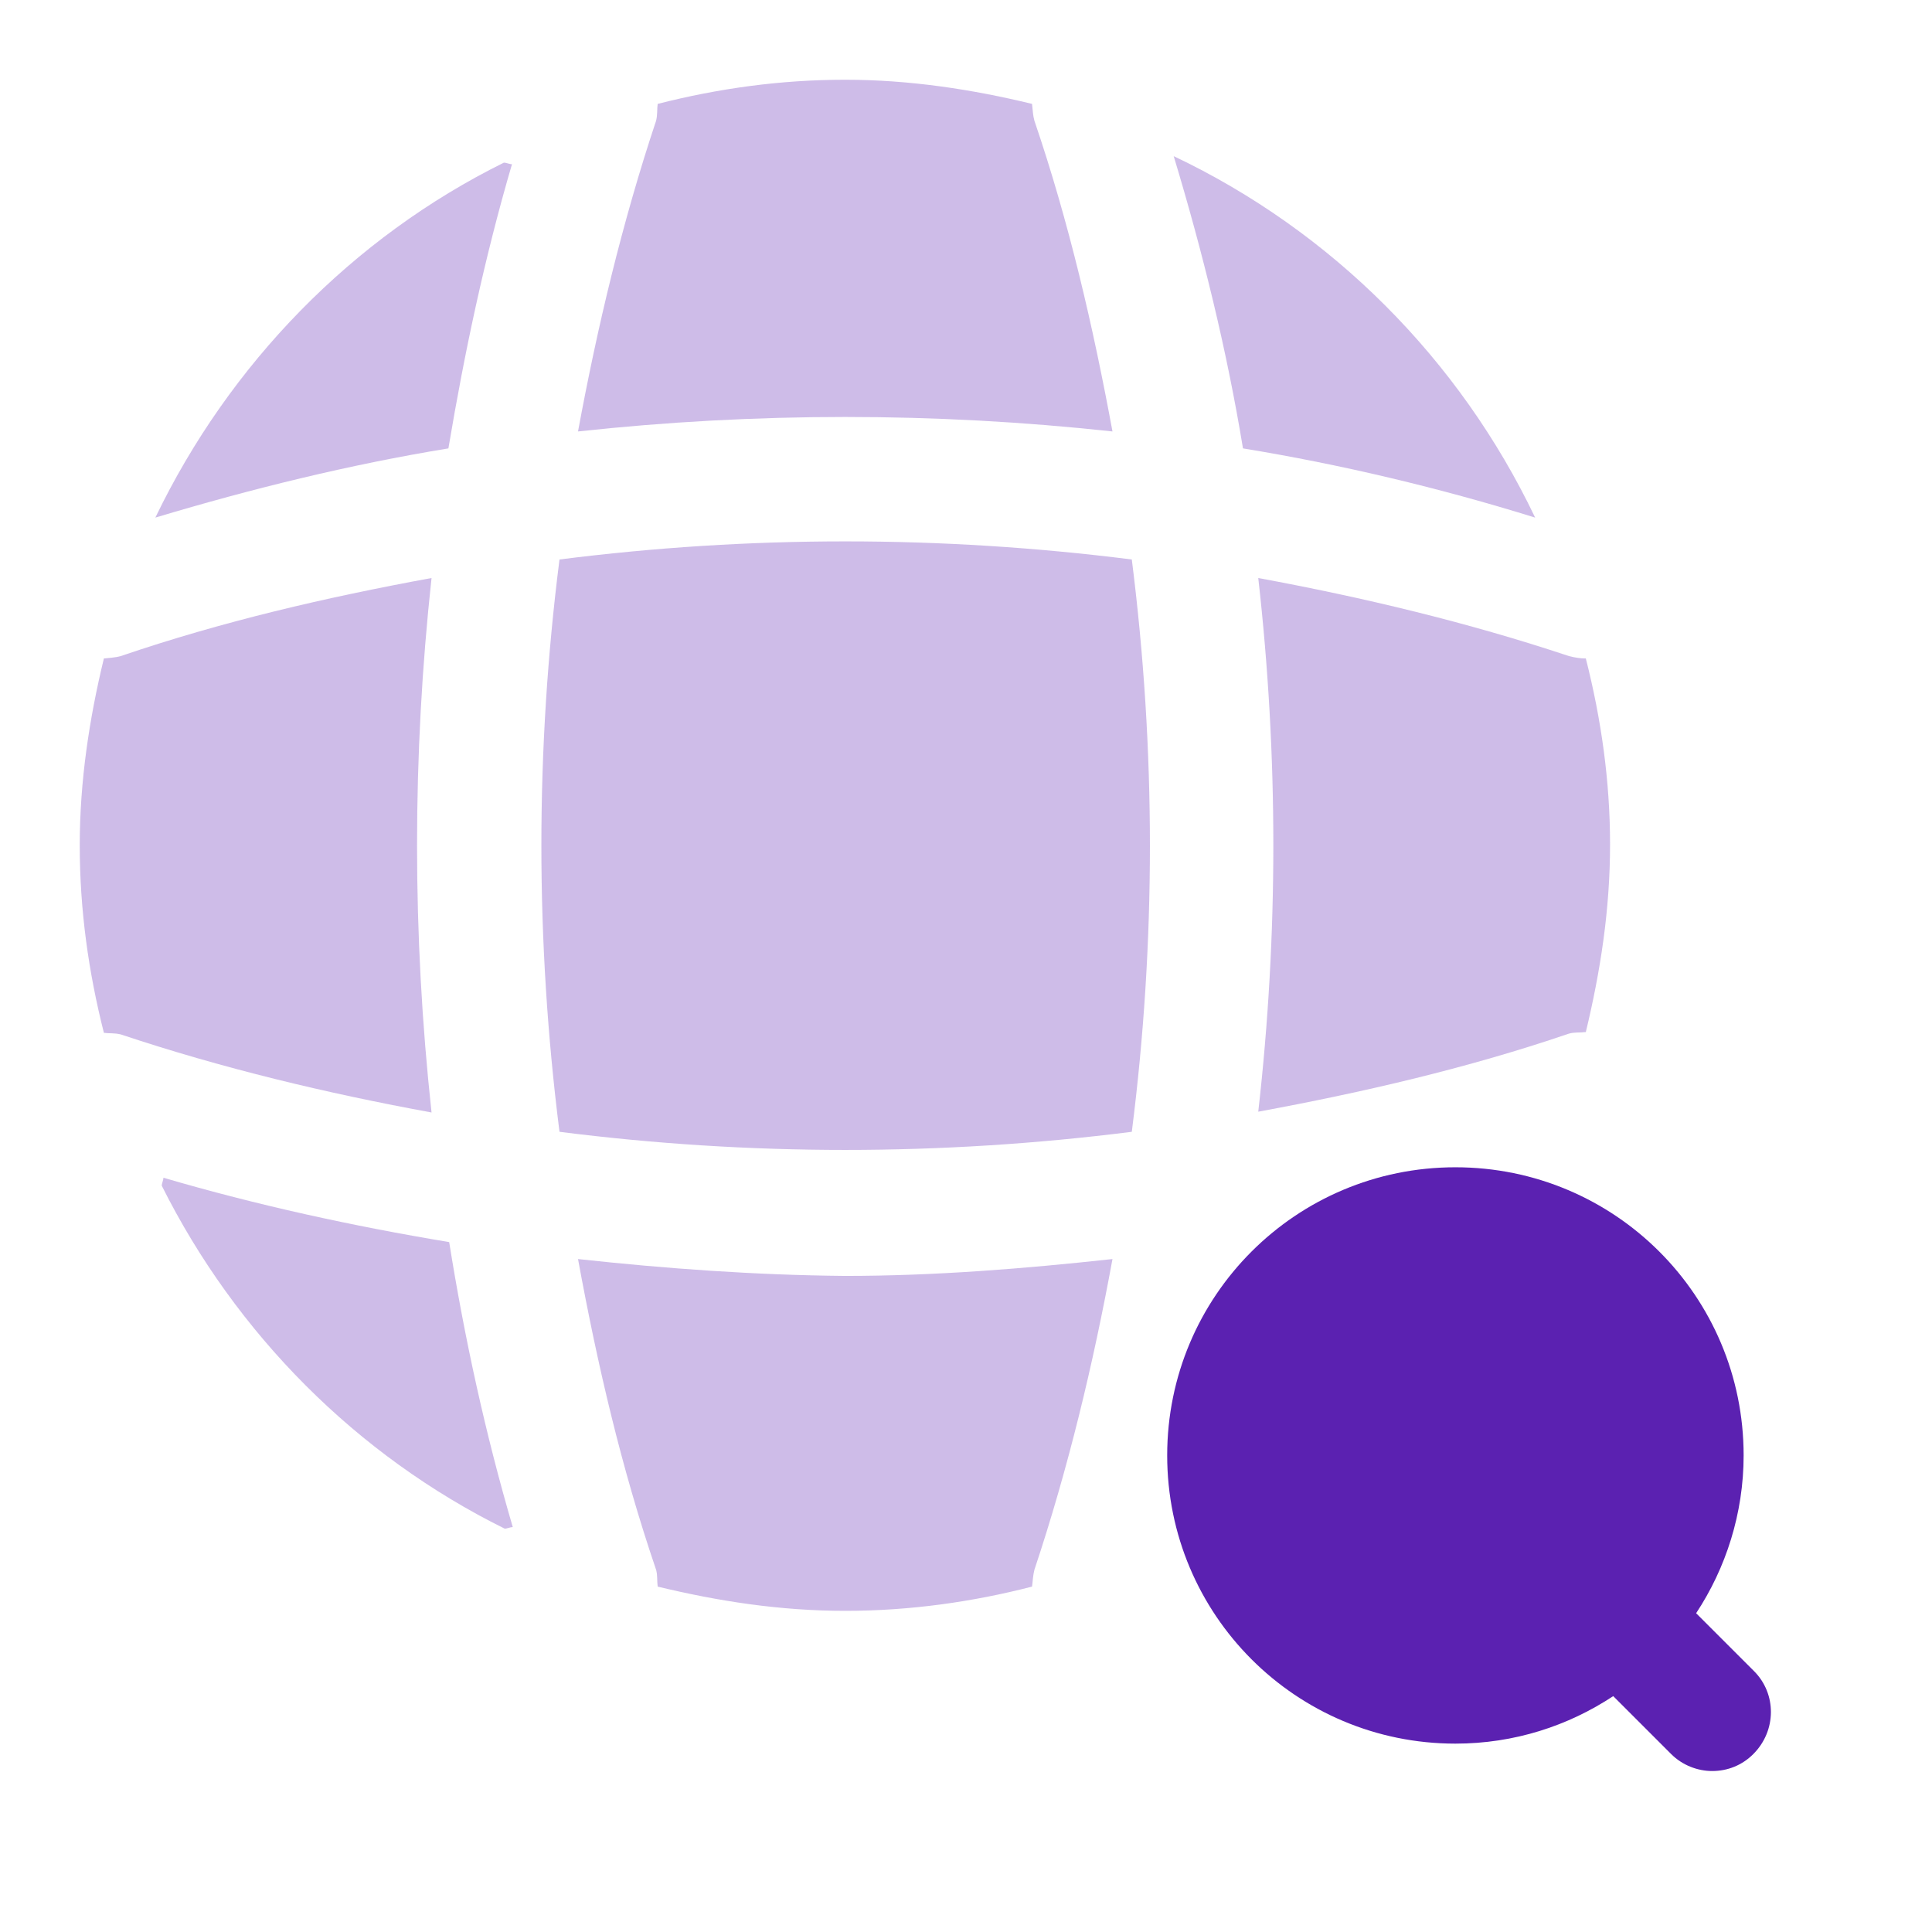 <svg width="22" height="22" viewBox="0 0 22 22" fill="none" xmlns="http://www.w3.org/2000/svg">
<path d="M19.974 19.03L19.314 18.37C19.653 17.857 19.855 17.233 19.855 16.573C19.855 14.758 18.388 13.292 16.573 13.292C14.758 13.292 13.291 14.758 13.291 16.573C13.291 18.388 14.758 19.855 16.573 19.855C17.242 19.855 17.857 19.653 18.37 19.314L19.03 19.974C19.158 20.102 19.332 20.167 19.497 20.167C19.672 20.167 19.837 20.102 19.965 19.974C20.231 19.708 20.231 19.287 19.974 19.03Z" fill="#5B21B1"/>
<path opacity="0.3" d="M1.861 13.411C1.861 13.438 1.842 13.475 1.842 13.502C2.686 15.189 4.061 16.573 5.747 17.407C5.775 17.407 5.811 17.389 5.839 17.389C5.527 16.326 5.289 15.235 5.115 14.144C4.015 13.961 2.924 13.723 1.861 13.411Z" fill="#5B21B1"/>
<path opacity="0.3" d="M17.481 5.894C16.619 4.088 15.162 2.631 13.365 1.778C13.695 2.869 13.97 3.987 14.154 5.106C15.272 5.289 16.39 5.555 17.481 5.894Z" fill="#5B21B1"/>
<path opacity="0.3" d="M1.769 5.894C2.869 5.564 3.987 5.289 5.106 5.106C5.289 4.015 5.518 2.933 5.83 1.87C5.802 1.87 5.766 1.852 5.738 1.852C4.015 2.704 2.612 4.143 1.769 5.894Z" fill="#5B21B1"/>
<path opacity="0.3" d="M12.668 4.913C12.448 3.722 12.173 2.53 11.779 1.375C11.761 1.311 11.761 1.256 11.752 1.183C11.073 1.018 10.358 0.908 9.625 0.908C8.882 0.908 8.177 1.008 7.489 1.183C7.48 1.247 7.489 1.302 7.471 1.375C7.086 2.53 6.802 3.722 6.582 4.913C8.607 4.693 10.642 4.693 12.668 4.913Z" fill="#5B21B1"/>
<path opacity="0.3" d="M4.914 6.582C3.713 6.802 2.53 7.077 1.375 7.471C1.311 7.489 1.256 7.489 1.183 7.498C1.018 8.177 0.908 8.892 0.908 9.625C0.908 10.367 1.009 11.073 1.183 11.761C1.247 11.77 1.302 11.761 1.375 11.779C2.53 12.164 3.713 12.448 4.914 12.668C4.694 10.643 4.694 8.607 4.914 6.582Z" fill="#5B21B1"/>
<path opacity="0.3" d="M18.058 7.498C17.994 7.498 17.939 7.489 17.866 7.471C16.711 7.086 15.519 6.802 14.328 6.582C14.557 8.607 14.557 10.643 14.328 12.659C15.519 12.439 16.711 12.164 17.866 11.77C17.93 11.752 17.985 11.761 18.058 11.752C18.224 11.064 18.334 10.358 18.334 9.616C18.334 8.892 18.233 8.186 18.058 7.498Z" fill="#5B21B1"/>
<path opacity="0.3" d="M6.582 14.337C6.802 15.537 7.077 16.72 7.471 17.875C7.489 17.939 7.48 17.994 7.489 18.067C8.177 18.233 8.882 18.343 9.625 18.343C10.358 18.343 11.073 18.242 11.752 18.067C11.761 18.003 11.761 17.948 11.779 17.875C12.164 16.72 12.448 15.537 12.668 14.337C11.66 14.447 10.642 14.529 9.625 14.529C8.607 14.52 7.59 14.447 6.582 14.337Z" fill="#5B21B1"/>
<path opacity="0.3" d="M6.371 6.371C6.096 8.534 6.096 10.716 6.371 12.888C8.534 13.163 10.716 13.163 12.888 12.888C13.163 10.725 13.163 8.543 12.888 6.371C10.716 6.096 8.534 6.096 6.371 6.371Z" fill="#5B21B1"/>
</svg>
